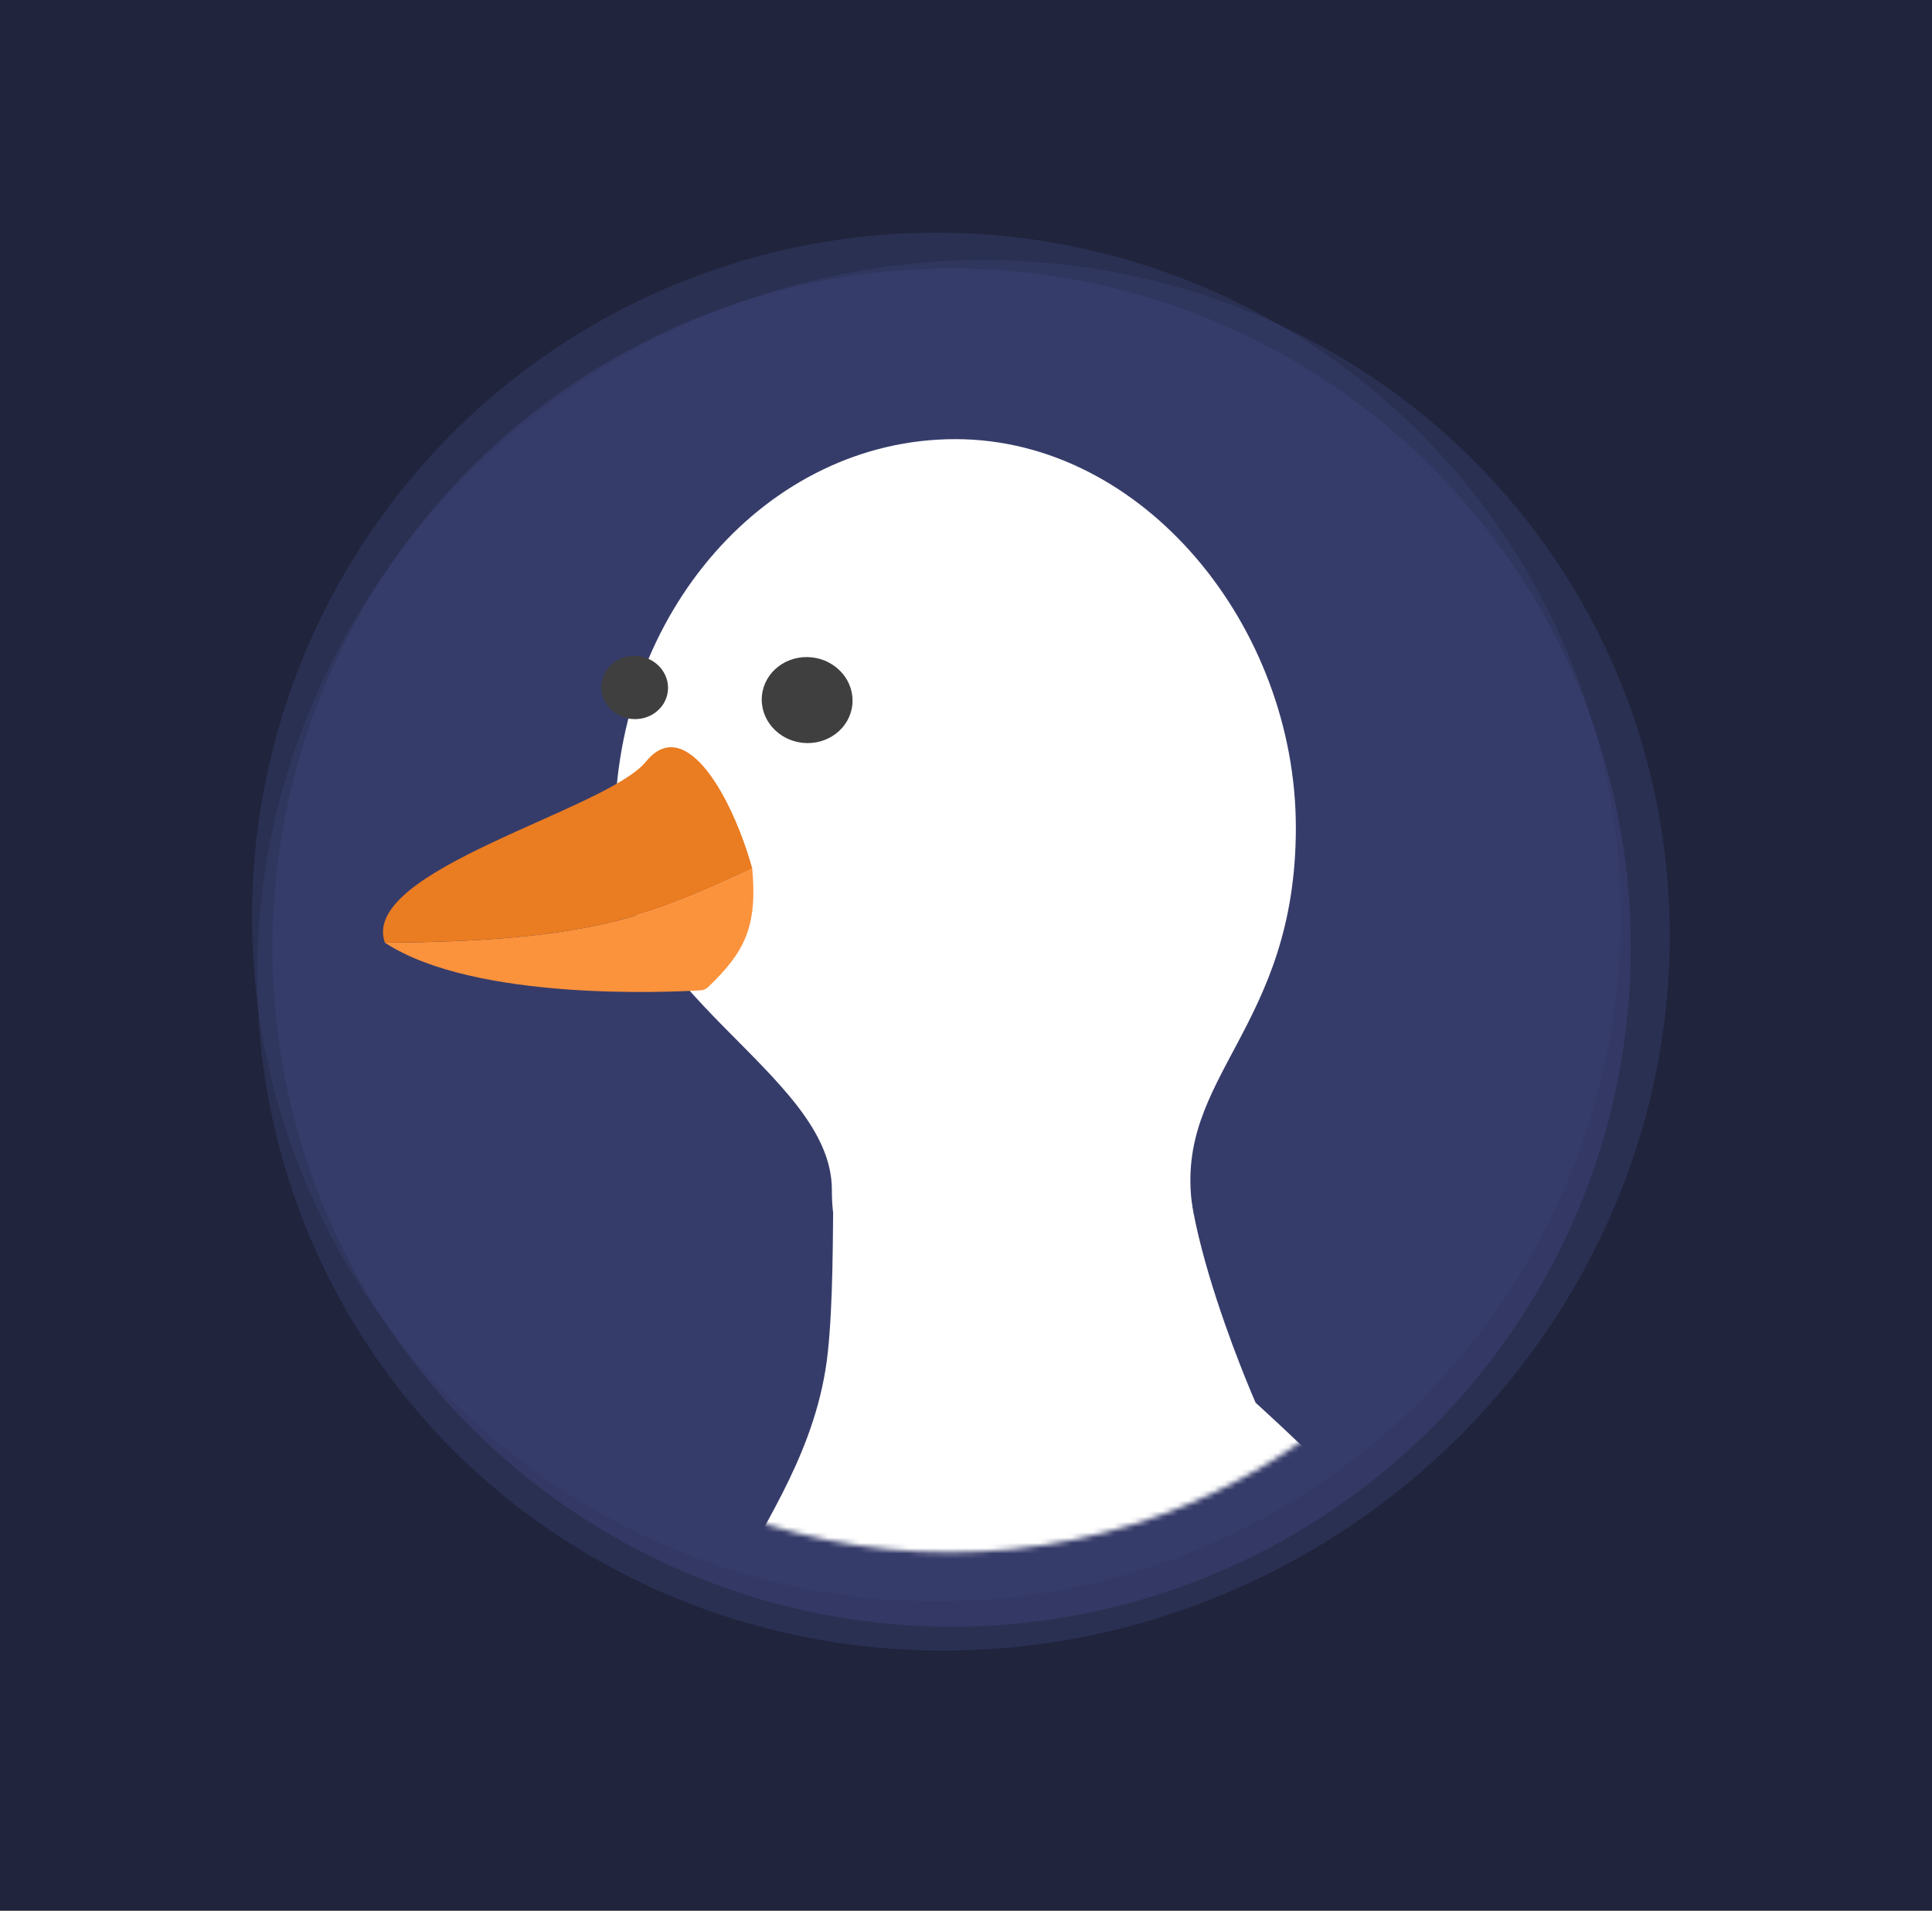 <svg width="365" height="361" viewBox="0 0 365 361" fill="none" xmlns="http://www.w3.org/2000/svg">
<rect width="365" height="361" fill="#B8B8B8"/>
<path opacity="0.3" d="M-335 -541C-335 -556.464 -322.464 -569 -307 -569H1316C1331.46 -569 1344 -556.464 1344 -541V863C1344 878.464 1331.46 891 1316 891H-307C-322.464 891 -335 878.464 -335 863V-541Z" fill="#FFE600"/>
<rect width="1440" height="1024" transform="translate(-216 -322)" fill="#20243C"/>
<circle cx="179.788" cy="179.028" r="128.315" fill="#3A4274" fill-opacity="0.54"/>
<circle cx="176.89" cy="173.239" r="129.28" fill="#3A4274" fill-opacity="0.4"/>
<ellipse cx="182.019" cy="180.499" rx="134.532" ry="130.245" transform="rotate(-30.497 182.019 180.499)" fill="#3A4274" fill-opacity="0.4"/>
<mask id="mask0_1_2" style="mask-type:alpha" maskUnits="userSpaceOnUse" x="63" y="61" width="233" height="233">
<circle cx="179.449" cy="177.513" r="115.773" fill="white"/>
</mask>
<g mask="url(#mask0_1_2)">
<path d="M160.075 396.691H181.293L185.623 405.691L166.137 412.763L143.188 405.691L160.075 396.691Z" fill="#FB923C"/>
<path d="M170.713 384.637H179.315V401.283H170.713V384.637Z" fill="#FB923C"/>
<path fill-rule="evenodd" clip-rule="evenodd" d="M208.333 397.042C253.628 397.954 313.502 366.269 318.376 333.551C303.527 342.414 290.814 325.168 276.054 305.145C264.884 289.991 237.214 265.028 237.214 265.028C237.214 265.028 222.492 259.273 214.009 260.079C168.713 259.166 128.36 293.875 127.634 329.992C126.907 366.11 163.037 396.129 208.333 397.042ZM226.051 344.17L194.225 312.026L217.736 355.076L279.669 339.578L226.051 344.17Z" fill="white"/>
<path d="M194.225 312.026L226.051 344.17L279.669 339.578L217.736 355.076L194.225 312.026Z" fill="#E6E6E6"/>
<path d="M244.817 156.372C244.818 194.37 221.871 203.239 225.225 227.784C228.579 252.329 198.841 229.776 180.481 229.776C172.255 229.776 157.159 247.048 157.159 224.805C157.159 202.562 116.145 187.527 116.145 156.372C116.145 115.833 144.949 82.969 180.481 82.969C216.013 82.969 244.815 118.375 244.817 156.372Z" fill="white"/>
<path d="M227.127 208.752C217.04 219.174 237.214 265.028 237.214 265.028C237.214 265.028 188.533 318.082 156.391 314.649C116.225 310.357 152.496 291.96 156.392 255.518C160.288 219.076 148.95 130.54 184.504 130.541C212.651 130.541 237.214 198.33 227.127 208.752Z" fill="white"/>
<path fill-rule="evenodd" clip-rule="evenodd" d="M72.718 178.113C89.744 189.246 126.669 187.458 132.435 187.103C132.945 187.072 133.401 186.863 133.763 186.516C140.673 179.891 143.102 175.161 142.122 164.123C122.816 173.194 111.143 177.887 72.718 178.113Z" fill="#FB923C"/>
<path d="M122.041 143.895C114.538 153.118 67.813 164.384 72.718 178.113C111.143 177.887 122.816 173.194 142.122 164.123C138.453 150.819 129.543 134.672 122.041 143.895Z" fill="#EA7C21"/>
<path d="M161.022 133.182C160.545 137.642 156.338 140.849 151.625 140.346C146.912 139.842 143.478 135.819 143.955 131.359C144.432 126.899 148.639 123.692 153.352 124.196C158.065 124.699 161.499 128.723 161.022 133.182Z" fill="#3F3F3F"/>
<path d="M126.176 130.563C125.825 133.843 122.731 136.201 119.265 135.831C115.8 135.46 113.274 132.502 113.625 129.222C113.976 125.943 117.069 123.584 120.535 123.955C124.001 124.325 126.526 127.284 126.176 130.563Z" fill="#3F3F3F"/>
<path d="M197.347 400.709H218.565L222.895 409.709L203.409 416.781L180.46 409.709L197.347 400.709Z" fill="#FB923C"/>
<path d="M207.985 388.655H216.587V405.301H207.985V388.655Z" fill="#FB923C"/>
</g>
</svg>
